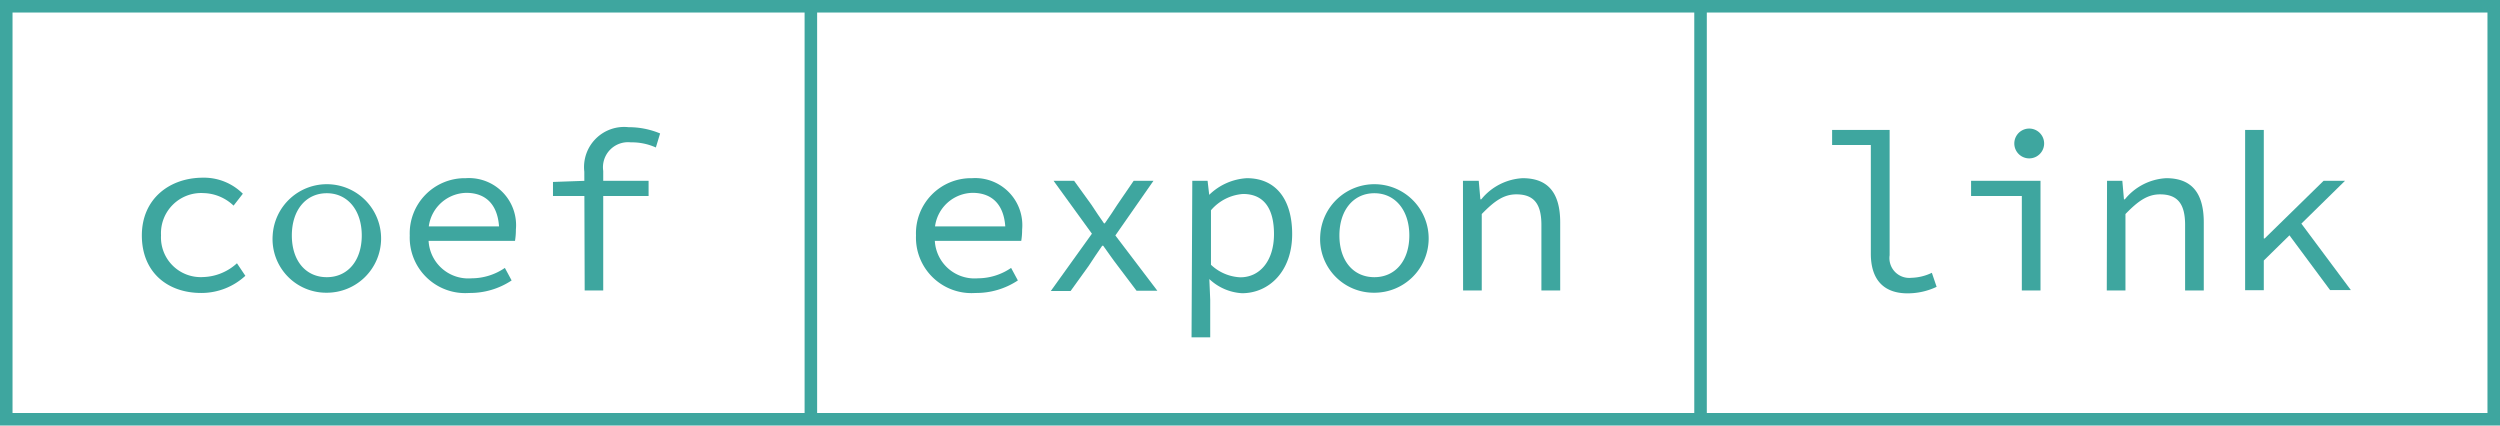 <svg id="图层_1" data-name="图层 1" xmlns="http://www.w3.org/2000/svg" viewBox="0 0 199.51 33.96"><defs><style>.cls-1{fill:none;stroke:#3ea69f;stroke-miterlimit:10;}.cls-2{fill:#3ea69f;}</style></defs><rect class="cls-1" x="0.5" y="0.5" width="198.51" height="32.96"/><line class="cls-1" x1="64.71" y1="0.5" x2="64.71" y2="33.46"/><line class="cls-1" x1="135.71" y1="0.5" x2="135.71" y2="33.46"/><path class="cls-2" d="M548.31,202c0-2.94,2.23-4.61,4.88-4.61a4.4,4.4,0,0,1,3.18,1.28l-.74.95a3.6,3.6,0,0,0-2.39-1,3.21,3.21,0,0,0-3.4,3.37,3.17,3.17,0,0,0,3.36,3.33,4.17,4.17,0,0,0,2.7-1.1l.67,1a5.18,5.18,0,0,1-3.47,1.37C550.36,206.61,548.31,204.94,548.31,202Z" transform="translate(-536.99 -183.21)"/><path class="cls-2" d="M558.75,202a4.33,4.33,0,1,1,4.32,4.57A4.28,4.28,0,0,1,558.75,202Zm7.11,0c0-2-1.12-3.37-2.79-3.37s-2.79,1.35-2.79,3.37,1.11,3.33,2.79,3.33S565.86,204,565.86,202Z" transform="translate(-536.99 -183.21)"/><path class="cls-2" d="M569.69,202a4.4,4.4,0,0,1,4.47-4.57,3.76,3.76,0,0,1,4,4.1,5.48,5.48,0,0,1-.07.9h-7.4v-1.15h6.52l-.38.42c0-2.08-1-3.1-2.63-3.1a3.08,3.08,0,0,0-3,3.4,3.17,3.17,0,0,0,3.42,3.42,4.71,4.71,0,0,0,2.66-.83l.54,1a6,6,0,0,1-3.38,1A4.43,4.43,0,0,1,569.69,202Z" transform="translate(-536.99 -183.21)"/><path class="cls-2" d="M581.12,197.73l2.54-.09h5.09v1.21h-7.63Zm2.5-.82a3.2,3.2,0,0,1,3.53-3.55,6.51,6.51,0,0,1,2.52.5l-.34,1.12a4.67,4.67,0,0,0-2-.41,2,2,0,0,0-2.2,2.28v9.54h-1.48Z" transform="translate(-536.99 -183.21)"/><path class="cls-2" d="M610.09,202a4.4,4.4,0,0,1,4.47-4.57,3.76,3.76,0,0,1,4,4.1,5.48,5.48,0,0,1-.07.9h-7.4v-1.15h6.52l-.38.42c0-2.08-1-3.1-2.63-3.1a3.08,3.08,0,0,0-3,3.4,3.17,3.17,0,0,0,3.42,3.42,4.71,4.71,0,0,0,2.66-.83l.54,1a6,6,0,0,1-3.38,1A4.43,4.43,0,0,1,610.09,202Z" transform="translate(-536.99 -183.21)"/><path class="cls-2" d="M624.13,201.86l-3.06-4.22h1.64l1.38,1.91c.31.49.67,1,1,1.48h.07c.33-.47.69-1,1-1.49l1.3-1.9h1.58L626,202l3.35,4.41h-1.66l-1.51-2c-.38-.49-.78-1.08-1.15-1.59h-.08c-.36.53-.72,1.05-1.08,1.61l-1.44,2h-1.58Z" transform="translate(-536.99 -183.21)"/><path class="cls-2" d="M632.14,197.64h1.22l.13,1.12h0a4.68,4.68,0,0,1,3-1.33c2.36,0,3.62,1.74,3.62,4.46,0,3-1.87,4.72-4,4.72a4.14,4.14,0,0,1-2.61-1.13h0l.07,1.65v3h-1.49Zm6.52,4.25c0-1.92-.72-3.2-2.47-3.2a3.71,3.71,0,0,0-2.56,1.3v4.35a3.65,3.65,0,0,0,2.33,1C637.51,205.35,638.66,204.05,638.66,201.89Z" transform="translate(-536.99 -183.21)"/><path class="cls-2" d="M642.35,202a4.33,4.33,0,1,1,4.32,4.57A4.28,4.28,0,0,1,642.35,202Zm7.11,0c0-2-1.12-3.37-2.79-3.37s-2.79,1.35-2.79,3.37,1.11,3.33,2.79,3.33S649.46,204,649.46,202Z" transform="translate(-536.99 -183.21)"/><path class="cls-2" d="M653.74,197.64H655l.13,1.48h.07a4.56,4.56,0,0,1,3.3-1.69c2.07,0,3,1.22,3,3.53v5.43H660v-5.23c0-1.66-.58-2.44-2-2.44-1,0-1.75.53-2.76,1.57v6.1h-1.49Z" transform="translate(-536.99 -183.21)"/><path class="cls-2" d="M686.29,203.46v-8.68H683.2v-1.2h4.59v10a1.58,1.58,0,0,0,1.73,1.8,4,4,0,0,0,1.64-.4l.38,1.12a5.4,5.4,0,0,1-2.35.52C687.32,206.61,686.29,205.53,686.29,203.46Z" transform="translate(-536.99 -183.21)"/><path class="cls-2" d="M698.34,198.85h-4.05v-1.21h5.54v8.75h-1.49Zm-.6-4.19a1.19,1.19,0,0,1,2.38,0,1.19,1.19,0,0,1-2.38,0Z" transform="translate(-536.99 -183.21)"/><path class="cls-2" d="M705.14,197.64h1.22l.13,1.48h.07a4.56,4.56,0,0,1,3.3-1.69c2.07,0,3,1.22,3,3.53v5.43h-1.49v-5.23c0-1.66-.58-2.44-2-2.44-1,0-1.75.53-2.76,1.57v6.1h-1.49Z" transform="translate(-536.99 -183.21)"/><path class="cls-2" d="M716.16,193.58h1.49v8.66h.07l4.7-4.6h1.71L717.65,204v2.37h-1.49Zm3.36,8.17.9-1,4.18,5.61h-1.66Z" transform="translate(-536.99 -183.21)"/></svg>